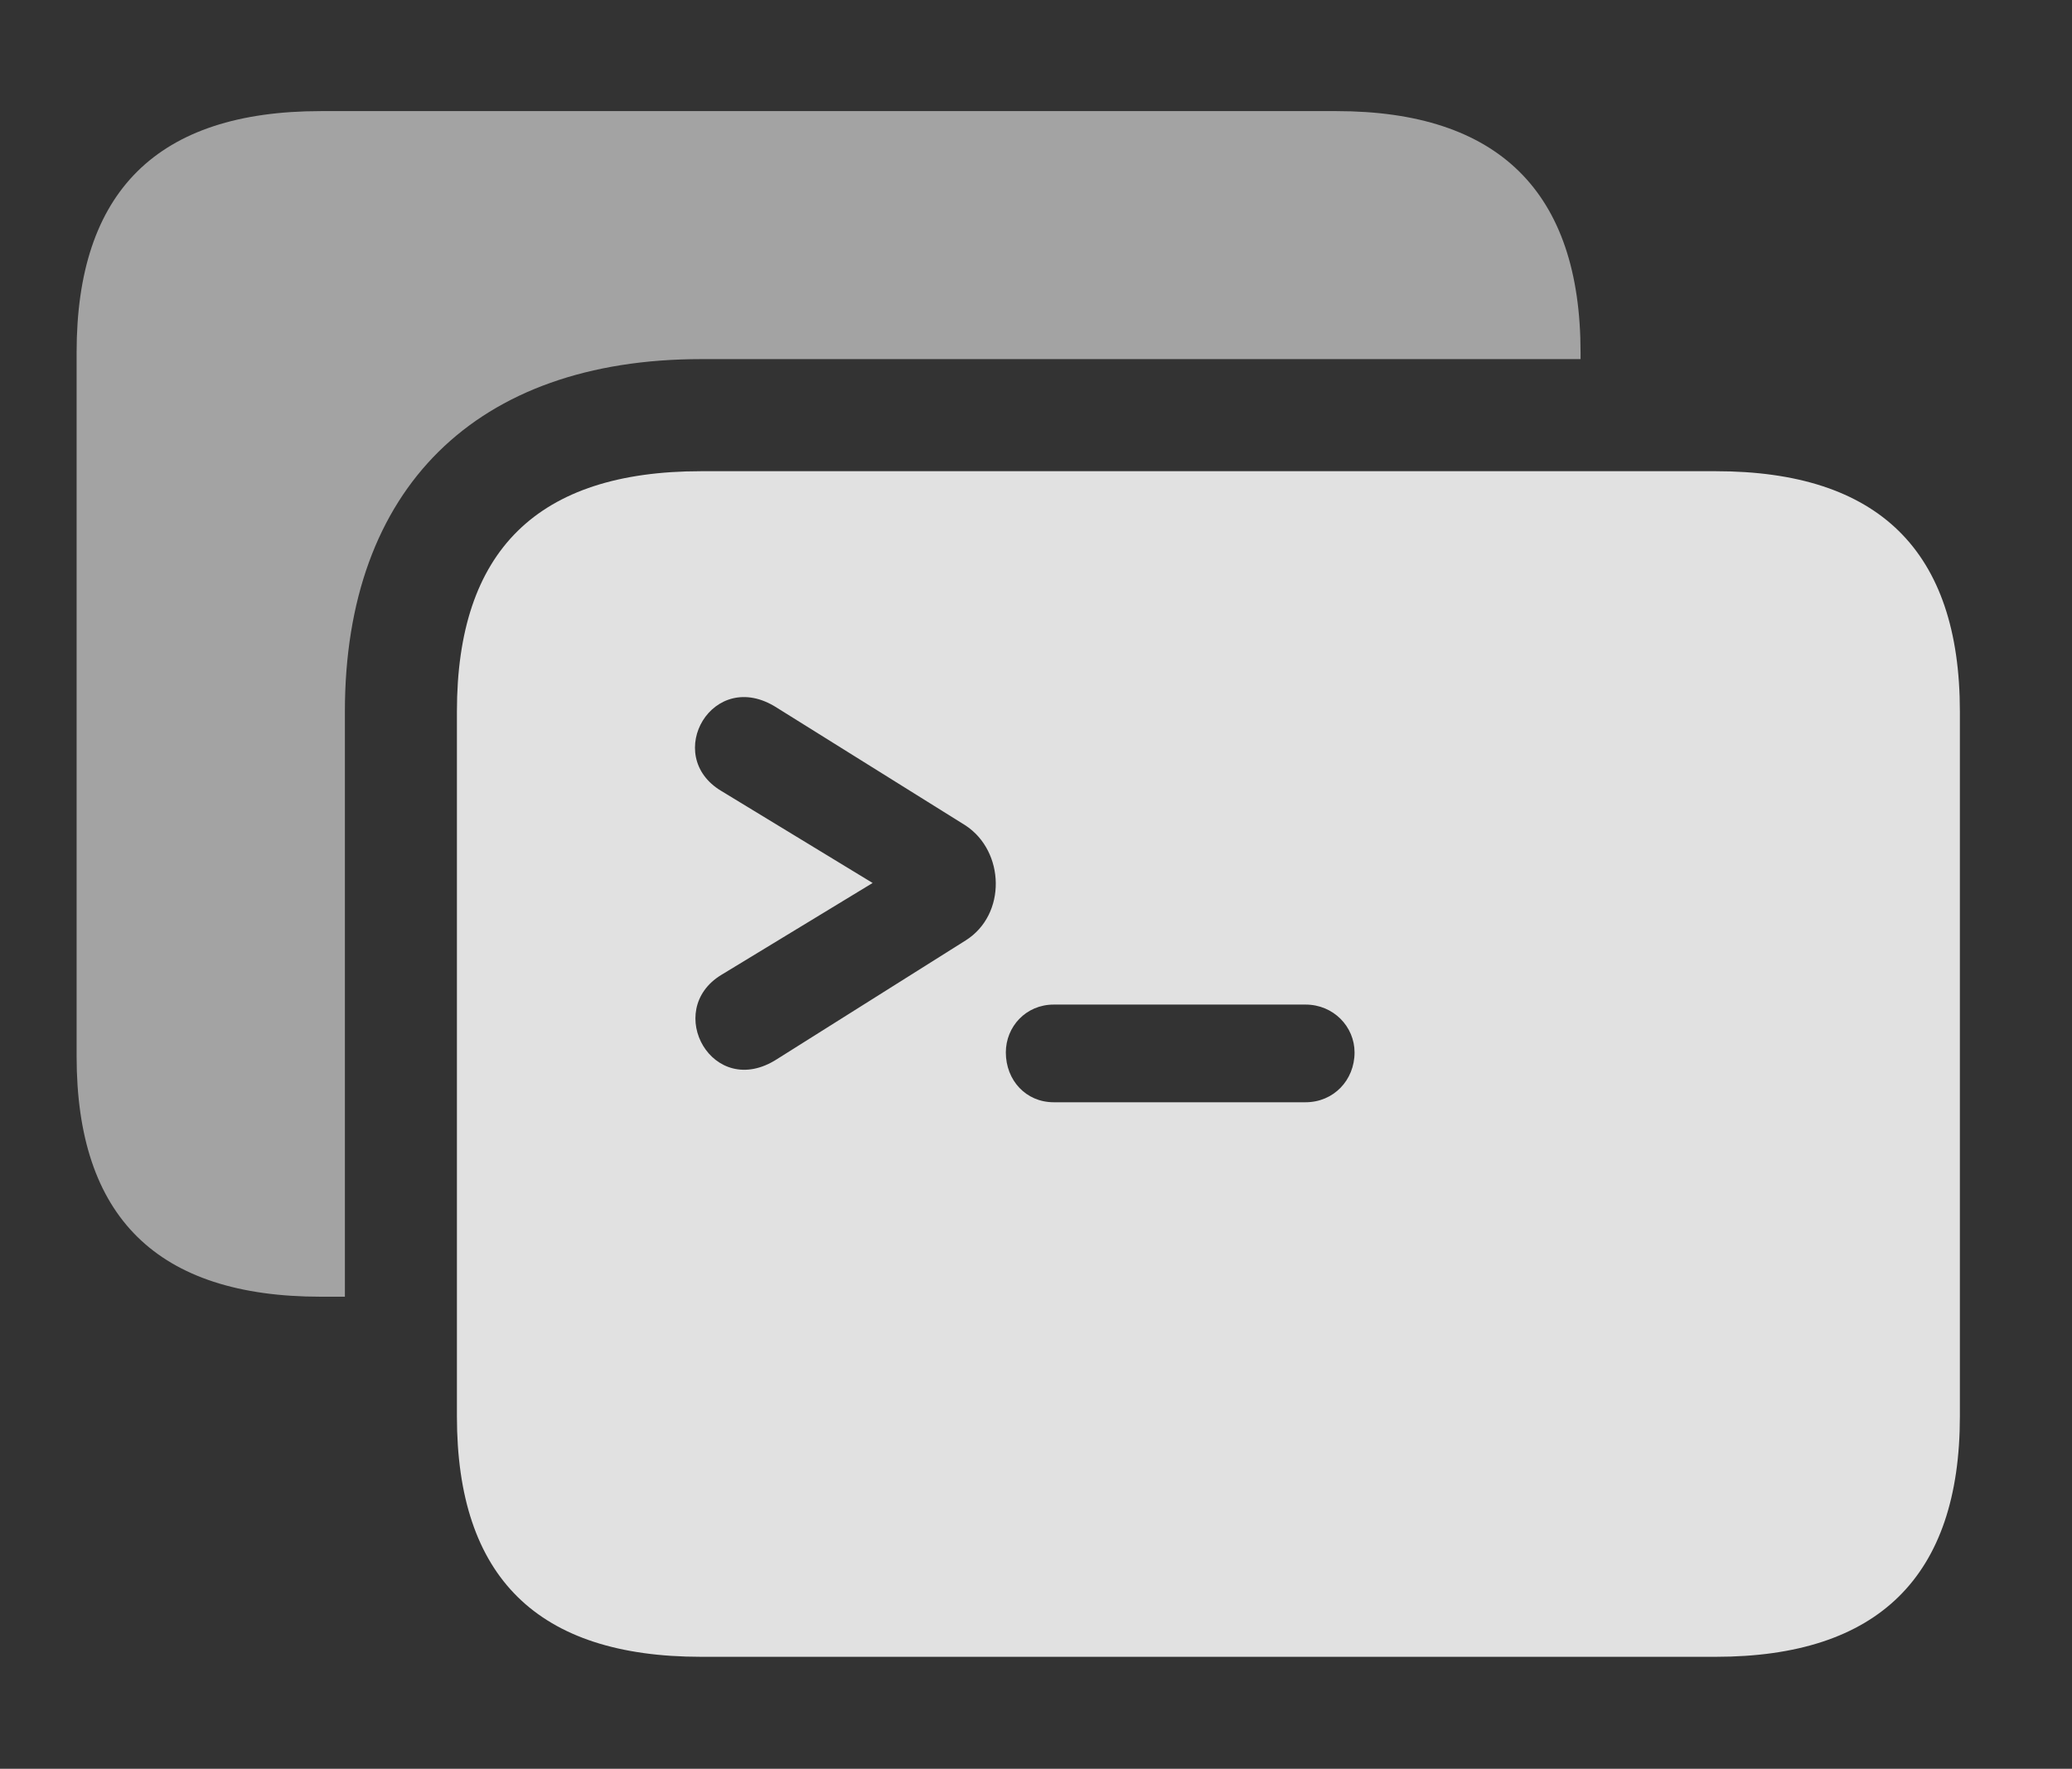 <?xml version="1.0" encoding="UTF-8"?>
<!--Generator: Apple Native CoreSVG 232.5-->
<!DOCTYPE svg
PUBLIC "-//W3C//DTD SVG 1.1//EN"
       "http://www.w3.org/Graphics/SVG/1.1/DTD/svg11.dtd">
<svg version="1.1" xmlns="http://www.w3.org/2000/svg" xmlns:xlink="http://www.w3.org/1999/xlink" width="21.123" height="18.037">
 <rect width="100%" height="100%" fill="#333333" stroke="none"/>
 <g>
  <rect height="18.037" opacity="0" width="21.123" x="0" y="0"/>
  <path d="M16.113 3.594L16.113 3.662L7.148 3.662C4.854 3.662 3.516 4.98 3.516 7.256L3.516 13.223L3.271 13.223C1.602 13.223 0.781 12.412 0.781 10.771L0.781 3.594C0.781 1.953 1.602 1.133 3.271 1.133L13.623 1.133C15.273 1.133 16.113 1.953 16.113 3.594Z" fill="#ffffff" fill-opacity="0.55"/>
  <path d="M19.98 7.256L19.98 14.443C19.98 16.074 19.15 16.895 17.49 16.895L7.148 16.895C5.479 16.895 4.658 16.084 4.658 14.443L4.658 7.256C4.658 5.615 5.479 4.805 7.148 4.805L17.49 4.805C19.15 4.805 19.98 5.615 19.98 7.256ZM10.742 10.244C10.459 10.244 10.254 10.469 10.254 10.732C10.254 11.016 10.459 11.24 10.742 11.24L13.31 11.24C13.594 11.24 13.809 11.016 13.809 10.732C13.809 10.469 13.594 10.244 13.31 10.244ZM7.354 8.066L8.896 9.004L7.354 9.941C6.758 10.303 7.266 11.221 7.92 10.801L9.844 9.59C10.264 9.326 10.244 8.682 9.844 8.418L7.92 7.217C7.266 6.797 6.748 7.705 7.354 8.066Z" fill="#ffffff" fill-opacity="0.85"/>
 </g>
</svg>
